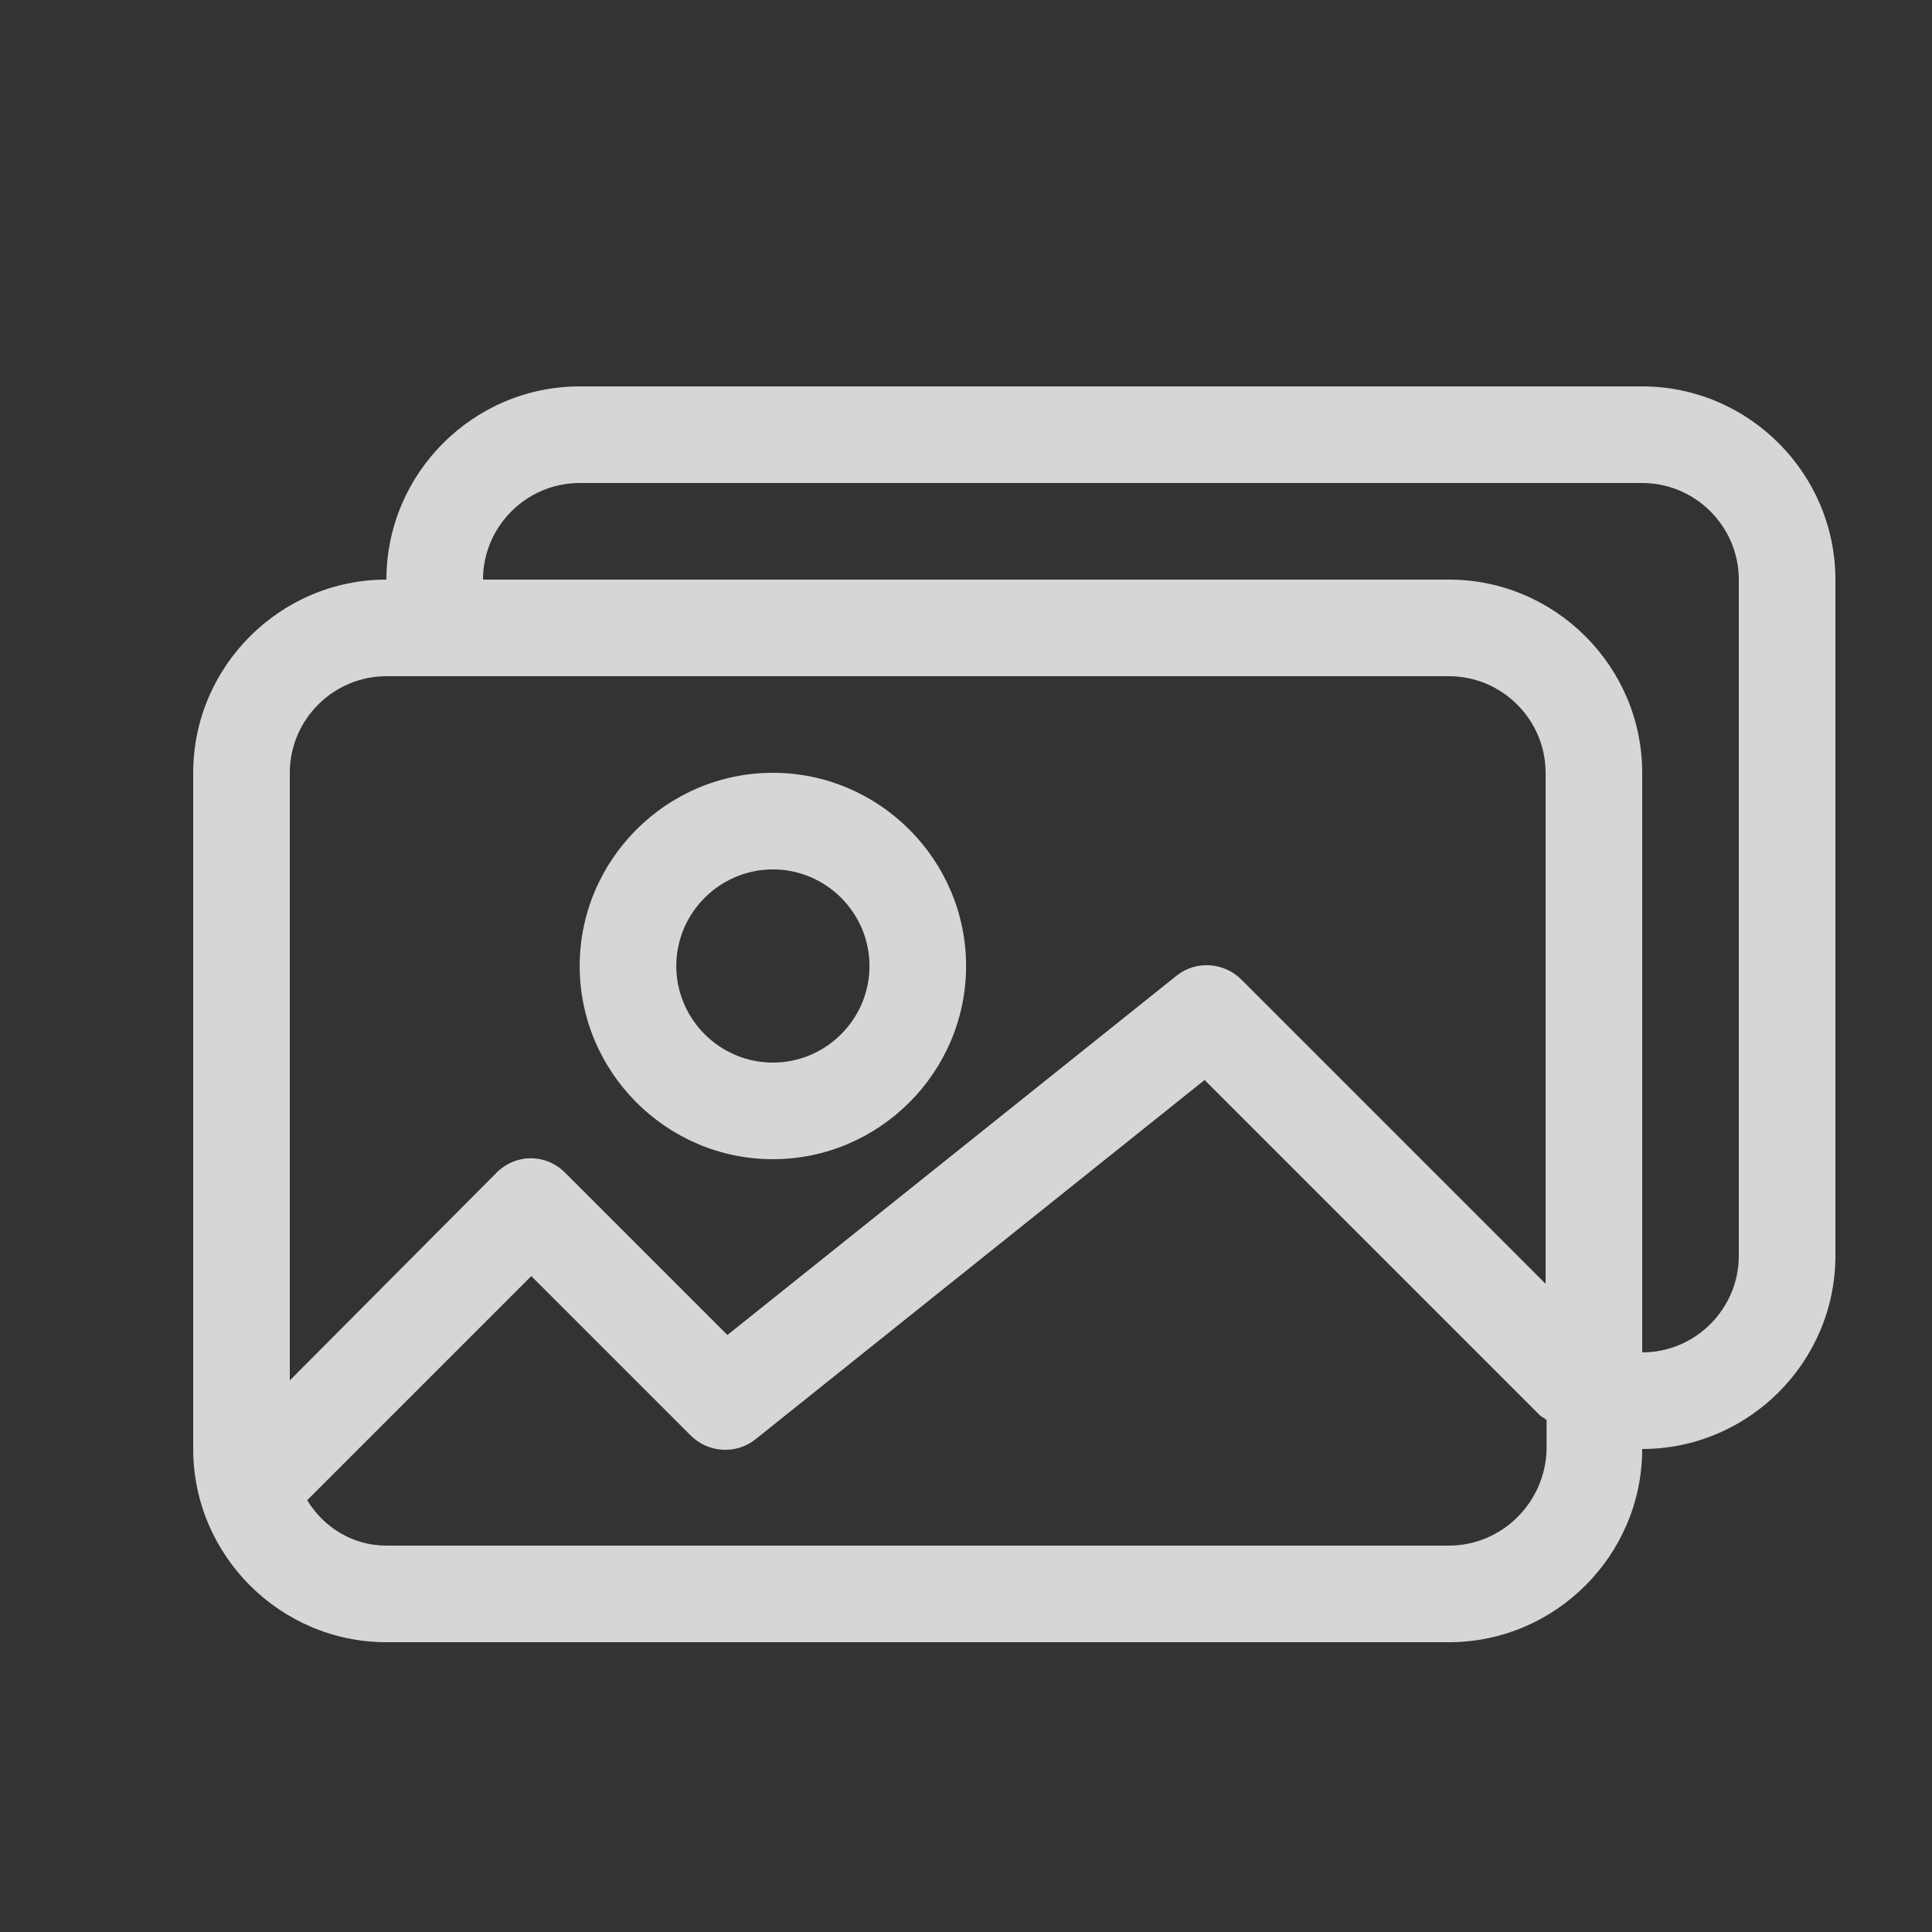 <svg width="22" height="22" viewBox="0 0 22 22" fill="none" xmlns="http://www.w3.org/2000/svg">
<rect x="0" y="0" width="22" height="22" fill="#333333" stroke="none"/>
<g opacity="0.8">
<path d="M18.7 4.4H6.6C5.39 4.4 4.4 5.39 4.4 6.6C3.19 6.6 2.2 7.59 2.2 8.8V16.5C2.2 17.71 3.19 18.7 4.4 18.7H16.5C17.71 18.7 18.7 17.71 18.7 16.5C19.91 16.5 20.9 15.51 20.9 14.3V6.6C20.9 5.39 19.91 4.4 18.7 4.4ZM4.4 7.7H16.5C17.105 7.7 17.6 8.195 17.6 8.8V14.619L14.135 11.154C13.937 10.956 13.618 10.934 13.398 11.11L8.283 15.202L6.435 13.354C6.215 13.134 5.874 13.134 5.654 13.354L3.3 15.719V8.8C3.3 8.195 3.795 7.7 4.4 7.7ZM16.5 17.6H4.4C4.015 17.6 3.685 17.391 3.498 17.083L6.05 14.531L7.865 16.346C8.063 16.544 8.382 16.566 8.602 16.39L13.717 12.298L17.534 16.115C17.556 16.137 17.589 16.148 17.611 16.17V16.5C17.6 17.105 17.105 17.6 16.5 17.6ZM19.8 14.3C19.8 14.905 19.305 15.4 18.7 15.4V8.8C18.7 7.59 17.71 6.6 16.5 6.6H5.5C5.5 5.995 5.995 5.5 6.6 5.5H18.7C19.305 5.5 19.8 5.995 19.8 6.6V14.3Z" fill="white"/>
<path d="M8.801 13.2C10.011 13.2 11.001 12.21 11.001 11C11.001 9.79 10.011 8.8 8.801 8.8C7.591 8.8 6.601 9.79 6.601 11C6.601 12.21 7.591 13.2 8.801 13.2ZM8.801 9.9C9.406 9.9 9.901 10.395 9.901 11C9.901 11.605 9.406 12.1 8.801 12.1C8.196 12.1 7.701 11.605 7.701 11C7.701 10.395 8.196 9.9 8.801 9.9Z" fill="white"/>
</g>
</svg>
